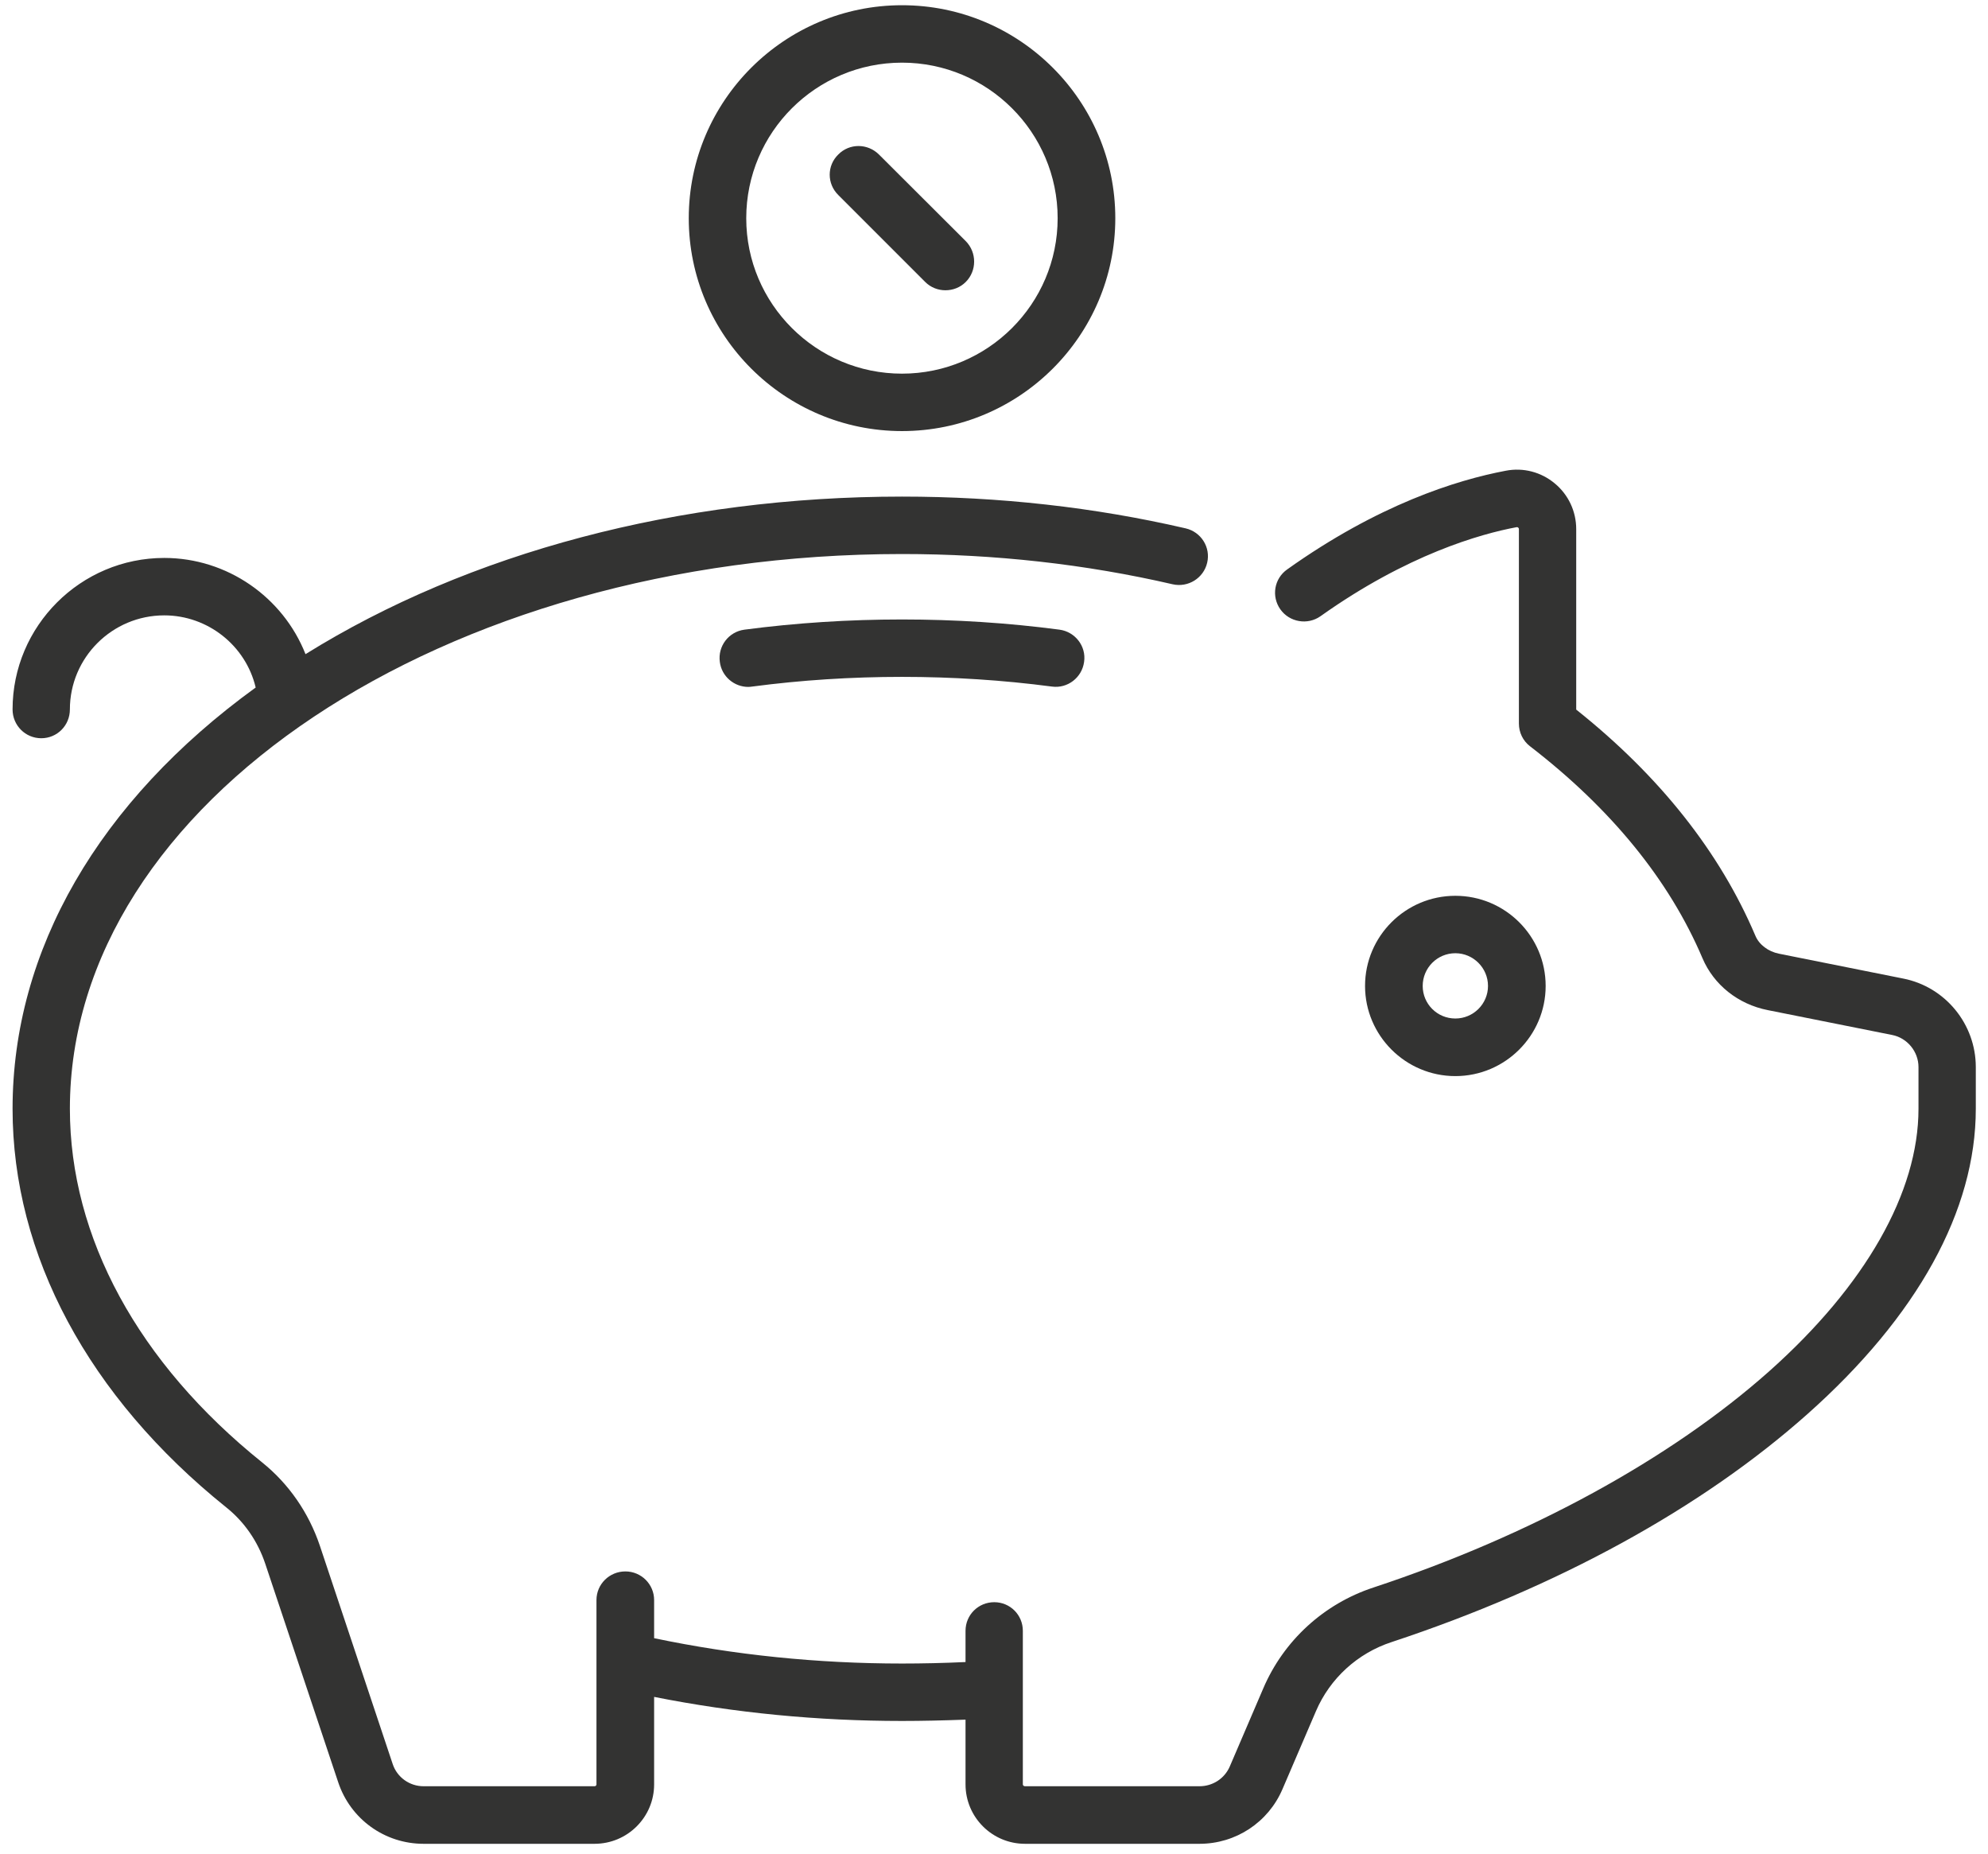 <?xml version="1.0" encoding="UTF-8"?>
<svg width="59px" height="55px" viewBox="0 0 59 55" version="1.1" xmlns="http://www.w3.org/2000/svg" xmlns:xlink="http://www.w3.org/1999/xlink">
    <title>Group 82</title>
    <g id="Digital-Wallet---Styleguide-/-Library" stroke="none" stroke-width="1" fill="none" fill-rule="evenodd">
        <g id="04_dw_iconography_graphics" transform="translate(-388, -943)" fill="#333332">
            <g id="Group-82" transform="translate(388, 943)">
                <path d="M43.192,28.284 C43.725,28.284 44.161,28.721 44.161,29.255 C44.161,29.789 43.725,30.221 43.192,30.221 C42.654,30.221 42.223,29.789 42.223,29.255 C42.223,28.721 42.654,28.284 43.192,28.284 M43.192,31.93 C44.67,31.93 45.872,30.726 45.872,29.255 C45.872,27.779 44.67,26.58 43.192,26.58 C41.714,26.58 40.512,27.779 40.512,29.255 C40.512,30.726 41.714,31.93 43.192,31.93" id="Fill-77"></path>
                <path d="M56.486,29.036 L52.798,28.298 C52.478,28.235 52.207,28.031 52.096,27.764 C51.044,25.288 49.261,23.031 46.779,21.055 L46.779,15.701 C46.779,15.172 46.547,14.677 46.14,14.342 C45.737,14.007 45.209,13.866 44.686,13.968 C43.222,14.245 40.901,14.973 38.202,16.895 C37.814,17.167 37.727,17.696 37.998,18.08 C38.269,18.463 38.807,18.555 39.19,18.284 C41.764,16.454 43.939,15.842 45.006,15.643 C45.015,15.643 45.035,15.638 45.054,15.653 C45.078,15.672 45.078,15.691 45.078,15.701 L45.078,21.468 C45.078,21.735 45.199,21.982 45.408,22.143 C47.821,24.002 49.542,26.118 50.525,28.429 C50.86,29.22 51.582,29.798 52.464,29.972 L56.157,30.71 C56.602,30.798 56.937,31.201 56.937,31.662 L56.937,32.9 C56.937,35.38 55.362,38.147 52.503,40.691 C49.576,43.292 45.408,45.569 40.765,47.103 C39.287,47.588 38.095,48.681 37.489,50.103 L36.496,52.418 C36.341,52.773 35.992,53.001 35.599,53.001 L30.419,53.001 C30.385,53.001 30.356,52.976 30.356,52.947 L30.356,48.389 C30.356,47.918 29.978,47.54 29.508,47.54 C29.033,47.54 28.655,47.918 28.655,48.389 L28.655,49.316 C28,49.346 27.38,49.36 26.77,49.36 C24.269,49.36 21.797,49.108 19.413,48.608 L19.413,47.477 C19.413,47.006 19.03,46.627 18.56,46.627 C18.085,46.627 17.702,47.006 17.702,47.477 L17.702,52.947 C17.702,52.976 17.678,53.001 17.644,53.001 L12.57,53.001 C12.158,53.001 11.785,52.739 11.654,52.341 L9.493,45.865 C9.163,44.885 8.572,44.03 7.782,43.394 C4.104,40.443 2.074,36.715 2.074,32.9 C2.074,23.822 13.157,16.439 26.77,16.439 C29.522,16.439 32.221,16.74 34.804,17.337 C35.26,17.439 35.72,17.157 35.827,16.696 C35.934,16.24 35.648,15.784 35.187,15.677 C32.483,15.051 29.653,14.735 26.77,14.735 C20.164,14.735 13.922,16.39 9.067,19.41 C8.398,17.716 6.74,16.555 4.875,16.555 C2.393,16.555 0.373,18.575 0.373,21.05 C0.373,21.526 0.755,21.905 1.225,21.905 C1.696,21.905 2.074,21.526 2.074,21.05 C2.074,19.512 3.329,18.259 4.875,18.259 C6.164,18.259 7.293,19.152 7.588,20.4 C2.926,23.779 0.373,28.196 0.373,32.9 C0.373,37.239 2.626,41.443 6.711,44.724 C7.249,45.152 7.651,45.734 7.874,46.404 L10.036,52.879 C10.399,53.976 11.417,54.709 12.57,54.709 L17.644,54.709 C18.623,54.709 19.413,53.918 19.413,52.947 L19.413,50.35 C21.807,50.826 24.274,51.064 26.77,51.064 C27.38,51.064 28,51.049 28.655,51.025 L28.655,52.947 C28.655,53.918 29.445,54.709 30.419,54.709 L35.599,54.709 C36.675,54.709 37.639,54.074 38.061,53.088 L39.055,50.773 C39.471,49.802 40.29,49.054 41.298,48.724 C46.232,47.093 50.496,44.753 53.637,41.962 C56.913,39.05 58.638,35.914 58.638,32.9 L58.638,31.662 C58.638,30.39 57.736,29.283 56.486,29.036" id="Fill-78"></path>
                <path d="M22.094,18.683 C21.624,18.746 21.3,19.173 21.363,19.639 C21.416,20.071 21.789,20.382 22.206,20.382 C22.245,20.382 22.283,20.377 22.322,20.372 C25.225,19.988 28.312,19.988 31.22,20.372 C31.685,20.435 32.111,20.105 32.174,19.639 C32.242,19.173 31.908,18.746 31.443,18.683 C28.39,18.28 25.152,18.28 22.094,18.683" id="Fill-79"></path>
                <path d="M26.77,1.859 C29.315,1.859 31.389,3.927 31.389,6.475 C31.389,9.019 29.315,11.087 26.77,11.087 C24.221,11.087 22.147,9.019 22.147,6.475 C22.147,3.927 24.221,1.859 26.77,1.859 M26.77,12.791 C30.26,12.791 33.1,9.956 33.1,6.475 C33.1,2.99 30.26,0.155 26.77,0.155 C23.281,0.155 20.441,2.99 20.441,6.475 C20.441,9.956 23.281,12.791 26.77,12.791" id="Fill-80"></path>
                <path d="M27.457,8.365 C27.621,8.53 27.84,8.613 28.058,8.613 C28.281,8.613 28.499,8.53 28.663,8.365 C28.993,8.035 28.993,7.491 28.663,7.156 L26.085,4.584 C25.746,4.249 25.208,4.249 24.879,4.584 C24.539,4.914 24.539,5.452 24.879,5.787 L27.457,8.365 Z" id="Fill-81"></path>
            </g>
        </g>
    </g>
</svg>